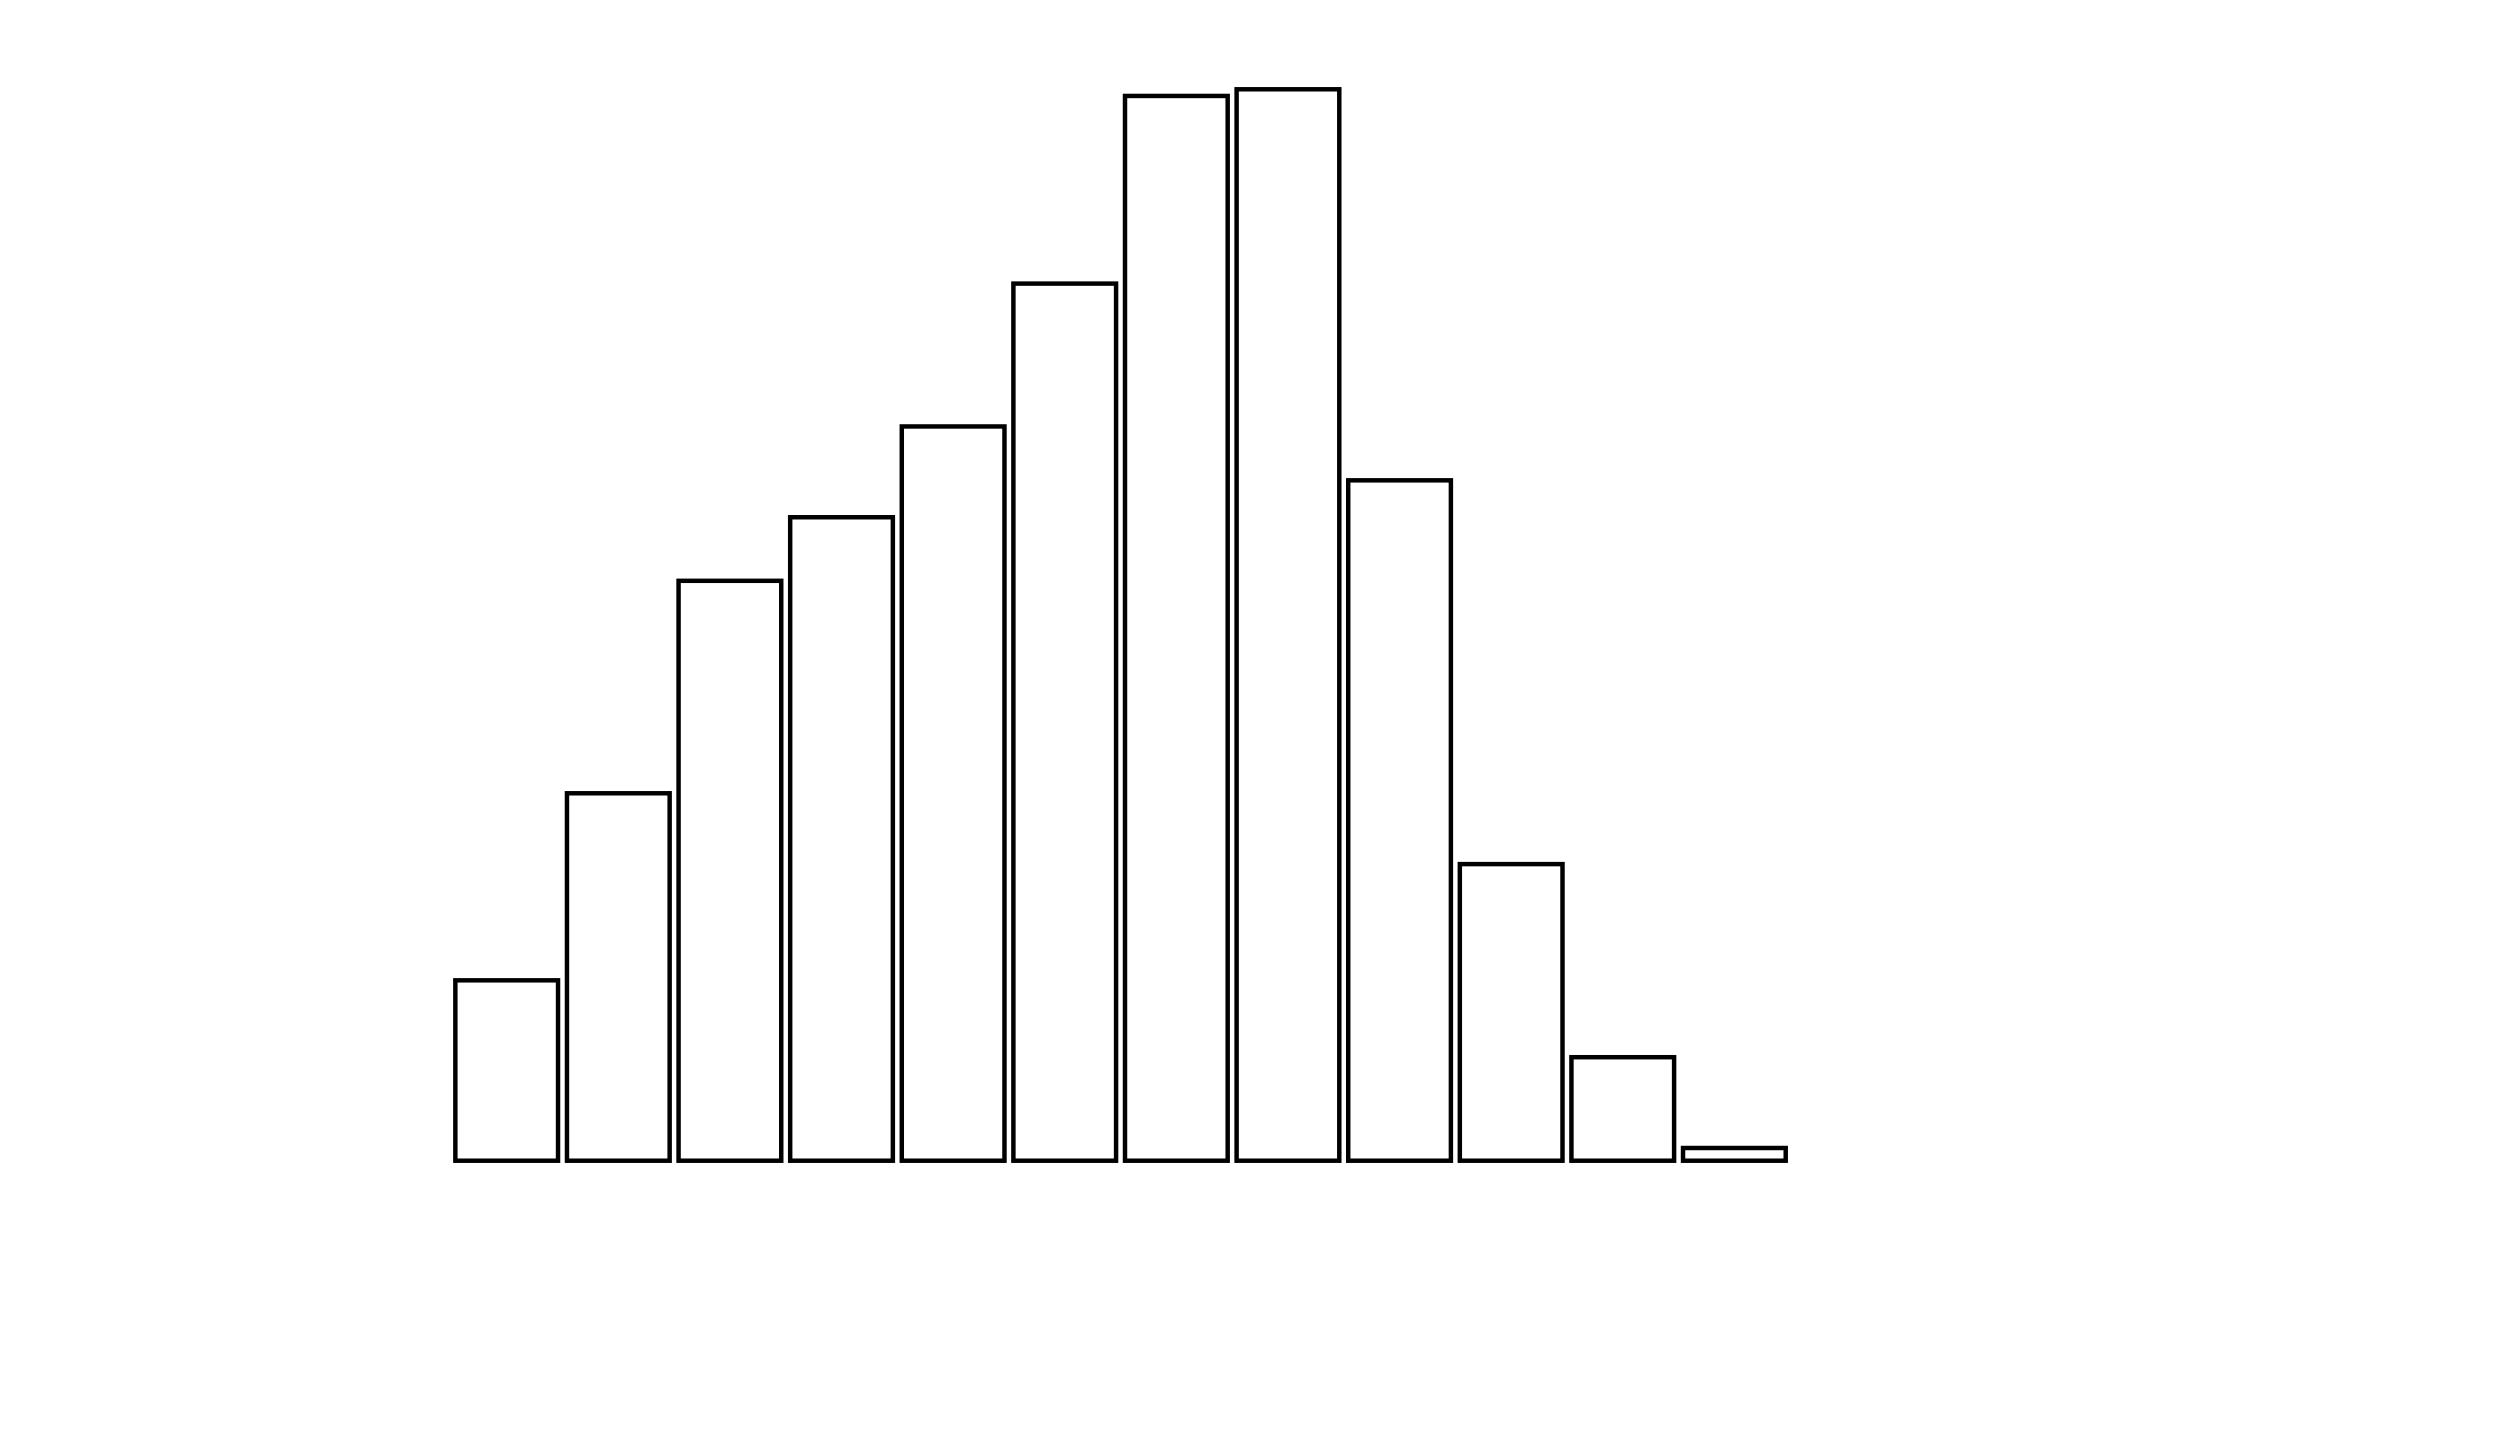 <svg xmlns="http://www.w3.org/2000/svg" width="280" height="160"><defs><style type="text/css"><![CDATA[ 
.bar rect {
  fill-opacity: 0;
  stroke:       black;
  stroke-width: 0.5;
}

.highlight rect {
  fill:       red;
  fill-opacity: 1;
}
.axis path,
.axis line {
  fill: none;
  stroke: #000;
  shape-rendering: crispEdges;
}
 ]]></style></defs><g transform="translate(50,10)"><g class="bar" transform="translate(0,99.797)"><rect x="1" width="11.5" height="20.203"></rect></g><g class="bar" transform="translate(12.5,78.847)"><rect x="1" width="11.5" height="41.153"></rect></g><g class="bar" transform="translate(25,55.051)"><rect x="1" width="11.5" height="64.949"></rect></g><g class="bar" transform="translate(37.5,47.932)"><rect x="1" width="11.5" height="72.068"></rect></g><g class="bar" transform="translate(50,37.763)"><rect x="1" width="11.5" height="82.237"></rect></g><g class="bar" transform="translate(62.5,21.763)"><rect x="1" width="11.5" height="98.237"></rect></g><g class="bar" transform="translate(75,0.746)"><rect x="1" width="11.5" height="119.254"></rect></g><g class="bar" transform="translate(87.5,0)"><rect x="1" width="11.5" height="120"></rect></g><g class="bar" transform="translate(100,43.797)"><rect x="1" width="11.5" height="76.203"></rect></g><g class="bar" transform="translate(112.5,86.78)"><rect x="1" width="11.5" height="33.22"></rect></g><g class="bar" transform="translate(125,108.407)"><rect x="1" width="11.5" height="11.593"></rect></g><g class="bar" transform="translate(137.5,118.576)"><rect x="1" width="11.5" height="1.424"></rect></g><g class="bar" transform="translate(150,120)"><rect x="1" width="11.5" height="0"></rect></g><g class="bar" transform="translate(162.5,120)"><rect x="1" width="11.5" height="0"></rect></g><g class="bar" transform="translate(175,120)"><rect x="1" width="11.5" height="0"></rect></g><g class="bar" transform="translate(187.5,120)"><rect x="1" width="11.5" height="0"></rect></g></g></svg>